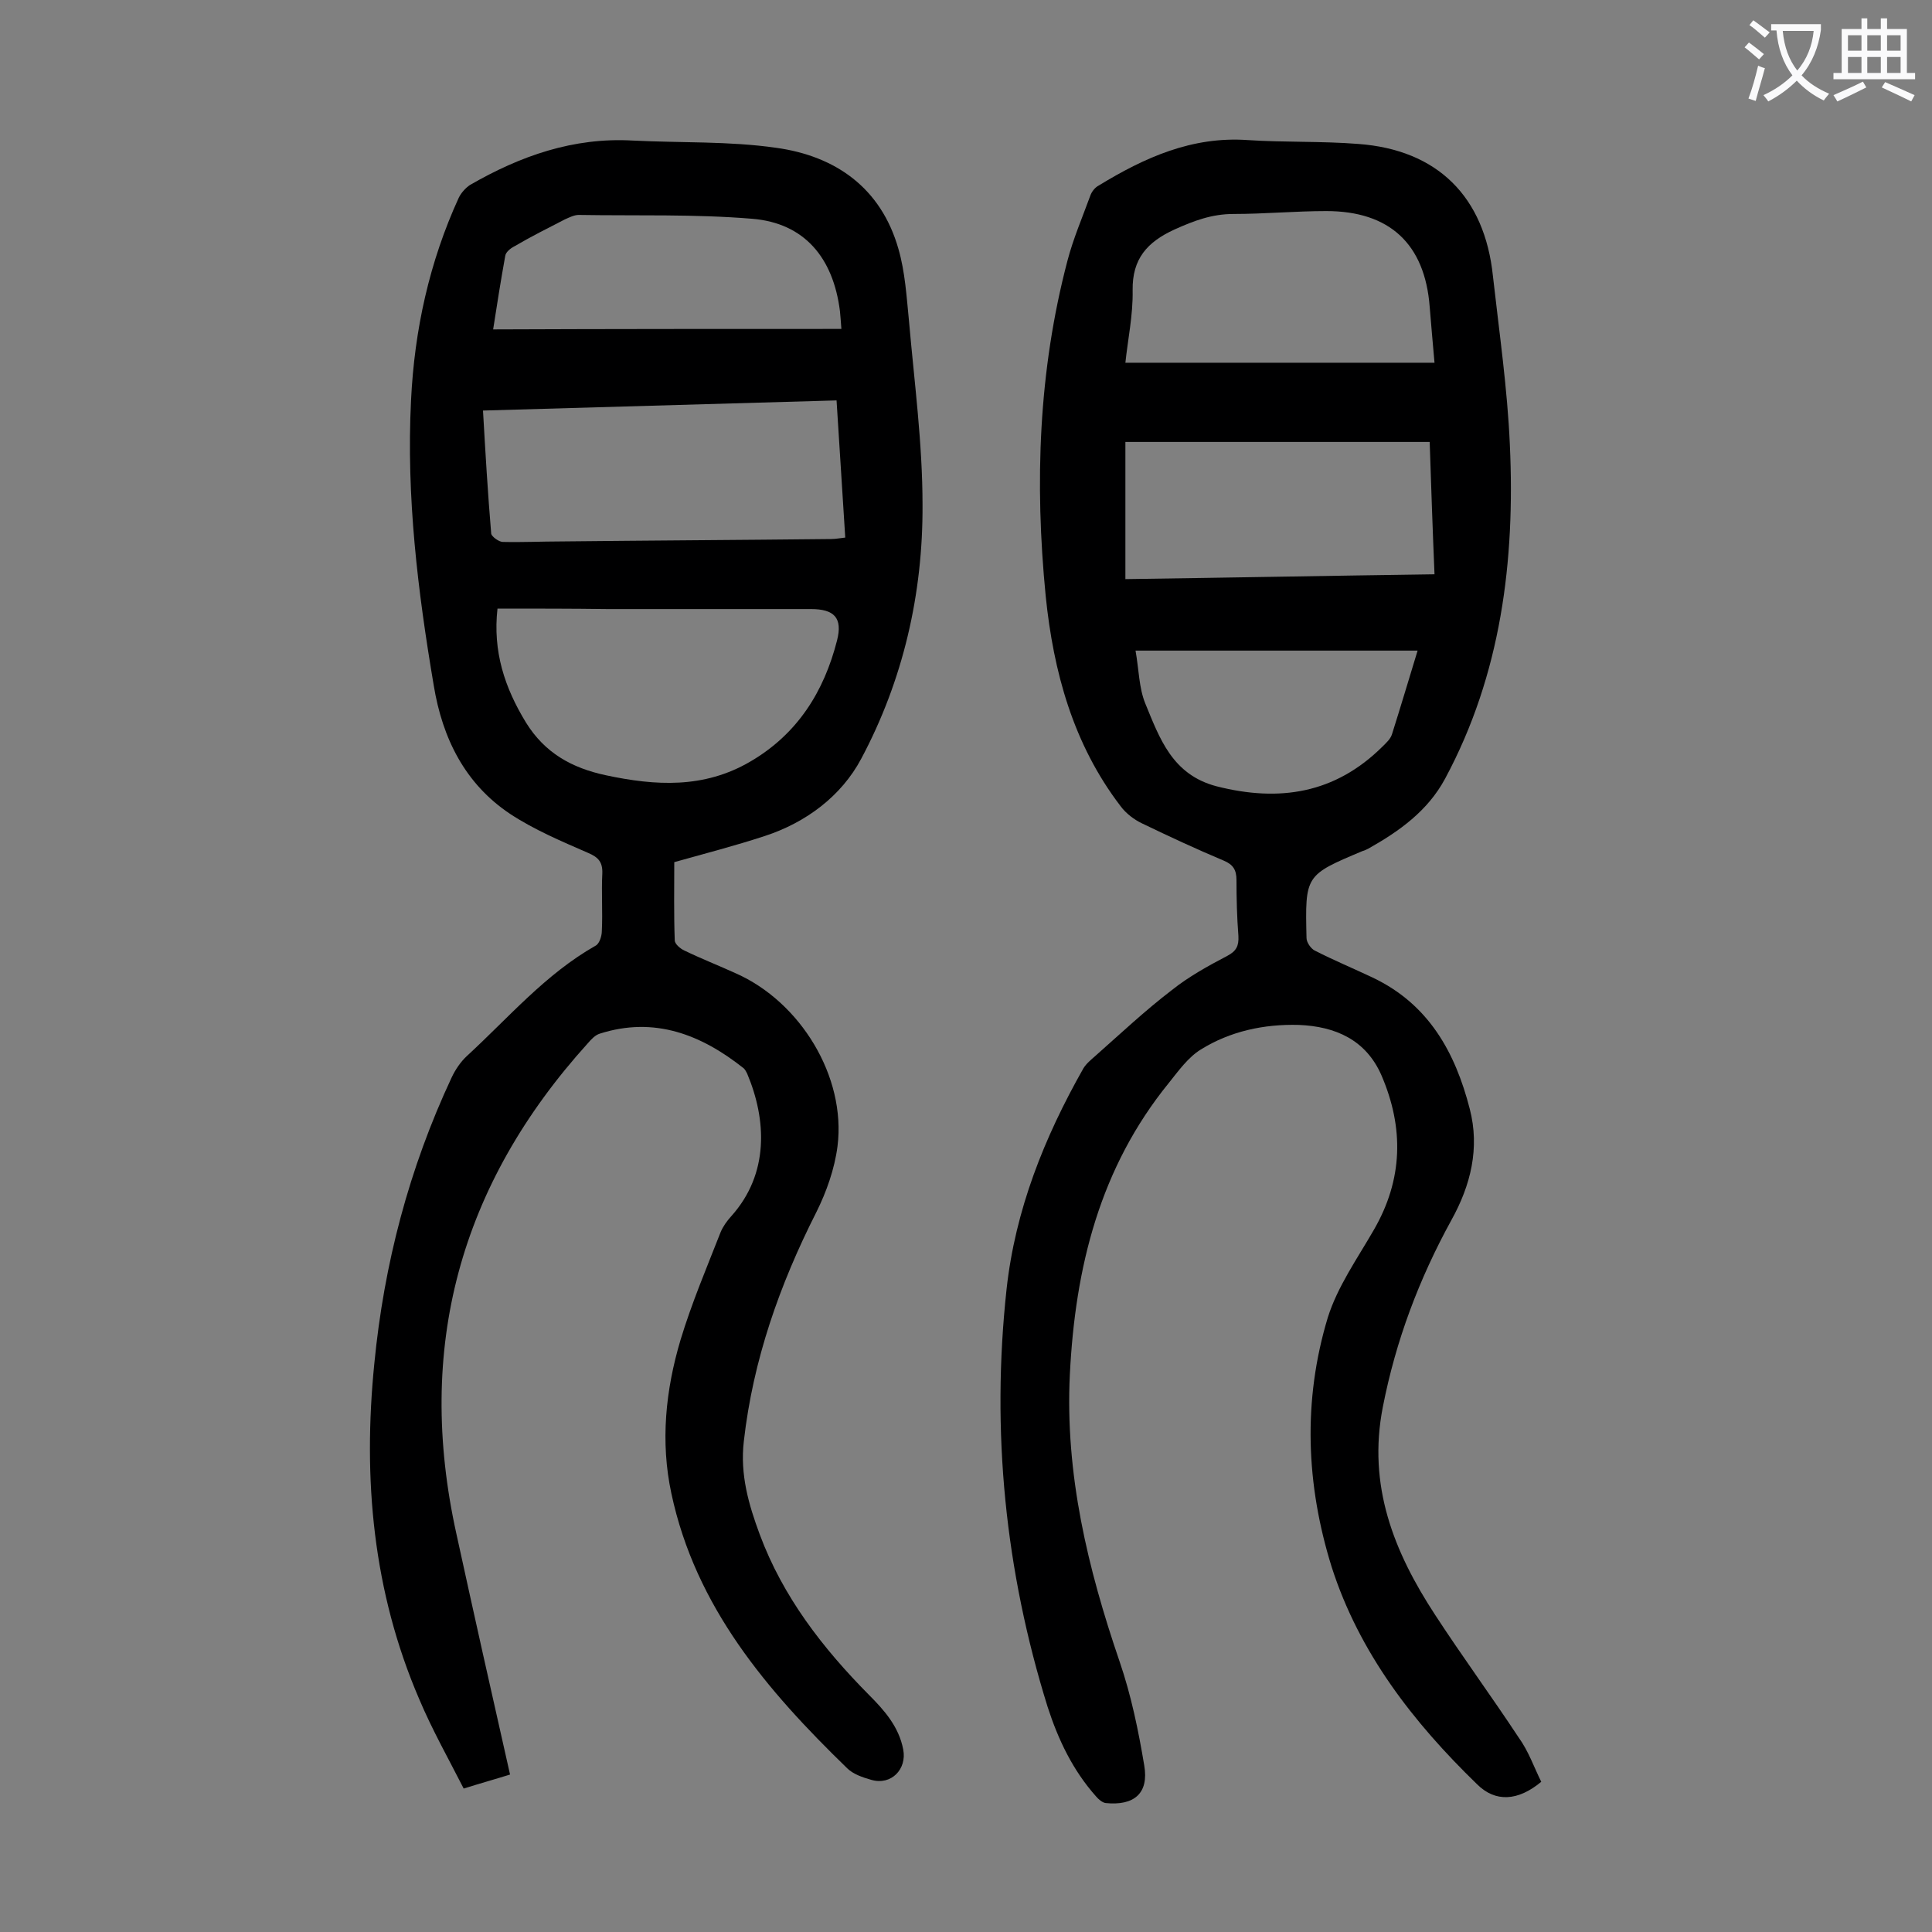 <svg enable-background="new 0 0 400 400" viewBox="0 0 400 400" xmlns="http://www.w3.org/2000/svg"><rect x="0" y="0" width="400" height="400" fill="#808080" stroke="none"/><path d="m105.6 367.4c-3.2 1-6.1 1.8-9.6 2.9-3.1-6.1-6.5-12.1-9.2-18.5-9.6-22.3-11.7-45.6-9.3-69.5 2-20.6 7.2-40.4 16-59.2.8-1.7 1.9-3.3 3.2-4.5 8.6-7.9 16.2-16.9 26.6-22.8.8-.4 1.3-2 1.3-3 .2-4-.1-8 .1-11.9.1-2.4-.8-3.4-2.9-4.3-5.5-2.4-11.2-4.8-16.2-8.1-9.3-6.2-14-15.6-15.8-26.6-3.3-19.5-5.7-39.1-4.7-59 .7-14.6 3.8-28.7 9.9-42 .5-1 1.4-2 2.3-2.6 10.4-6 21.4-9.9 33.7-9.2 9.9.5 20 .1 29.7 1.5 12.3 1.7 21.7 8.3 25.3 20.9 1.4 4.8 1.7 10 2.2 15 1.1 12.6 2.8 25.3 2.8 38 .1 18.4-4 36.3-12.7 52.6-4.1 7.7-11.4 13.2-20 16-6.1 2-12.3 3.6-18.7 5.4 0 5.4-.1 10.8.1 16.2 0 .7 1.1 1.7 2 2.1 3.5 1.7 7.1 3.1 10.6 4.7 13.4 5.9 22.9 21.4 21.1 35.8-.6 4.7-2.3 9.5-4.4 13.7-7.6 15-13.1 30.6-15 47.4-.8 6.9 1 13.1 3.3 19.3 4.8 12.9 13 23.5 22.6 33.2 3.2 3.2 6.2 6.6 7.1 11.3.8 4.1-2.5 7.5-6.6 6.3-1.8-.5-3.8-1.2-5-2.4-16.6-16.1-31.4-33.4-36.4-56.9-2.3-10.7-1.2-21.4 1.9-31.8 2.3-7.6 5.4-14.9 8.3-22.3.5-1.2 1.3-2.3 2.2-3.3 7.9-8.8 7.3-20 3.3-29.5-.2-.4-.4-.8-.7-1.1-8.8-7-18.5-10.8-29.8-7.2-1 .3-1.8 1.2-2.5 2-26.6 29.4-35.7 63.2-27.2 101.6 3.6 16.5 7.3 33 11.1 49.8zm-2.6-241.4c-1 8.9 1.5 16.4 5.9 23.6 3.9 6.3 9.5 9.4 16.5 10.9 10.3 2.2 20.3 2.8 29.9-2.8 9.8-5.7 15.3-14.5 18-25.1 1.2-4.7-.6-6.5-5.4-6.5-14 0-28.1 0-42.1 0-7.4-.1-14.9-.1-22.8-.1zm-3-41c.5 8.8 1 17.2 1.7 25.5.1.6 1.6 1.7 2.4 1.7 4 .1 8-.1 11.9-.1 18.7-.2 37.4-.3 56.1-.5.9 0 1.9-.2 2.9-.3-.6-9.7-1.2-19-1.8-28.4-24.5.7-48.6 1.4-73.2 2.1zm74.2-16.9c-.1-1.5-.2-2.6-.3-3.7-1.4-11.1-7.4-18.2-18.1-19.1-12-1-24-.6-36-.8-.9 0-1.9.5-2.8.9-3.5 1.8-7.1 3.6-10.5 5.6-.8.4-1.8 1.2-1.9 2-.9 5-1.7 10-2.5 15.2 24-.1 47.9-.1 72.1-.1z" fill="#000001"/><path d="m319.1 368.9c-4.8 4-9.5 4.3-13.3.5-13.2-12.8-24.4-27.2-30.1-45-5.3-17-6-34.4-.8-51.6 2-6.4 6.1-12.2 9.5-18.1 6.1-10.5 6.3-21.2 1.6-32.1-3.2-7.3-9.5-10.1-17.1-10.4-7.2-.2-14.2 1.3-20.3 5.1-2.6 1.6-4.6 4.4-6.6 6.9-14.3 17.6-19.4 38.2-20.5 60.4-1 20.6 3.7 40.1 10.3 59.4 2.4 7 3.9 14.3 5.1 21.5 1 5.8-2.1 8.4-8 7.8-.7-.1-1.5-.8-2-1.4-4.8-5.4-7.8-11.7-10-18.5-8.8-28.2-11.7-57.1-8.5-86.5 1.8-16.4 7.8-31.4 15.9-45.7.6-1 1.6-1.8 2.5-2.6 5.2-4.6 10.3-9.4 15.8-13.6 3.5-2.8 7.5-5 11.5-7.1 1.9-1 2.4-2.1 2.3-4.1-.3-3.9-.4-7.7-.4-11.6 0-2.1-.7-3.2-2.6-4-5.7-2.4-11.3-5-16.9-7.7-1.7-.8-3.4-2.1-4.5-3.6-9.8-12.8-13.9-27.8-15.5-43.5-2.3-23.4-1.5-46.6 4.5-69.4 1.2-4.6 3.1-9 4.7-13.4.3-.9 1-1.8 1.8-2.2 9.5-5.8 19.3-10.2 30.8-9.4 7.6.5 15.3.2 22.9.8 16.4 1.2 26.2 10.9 27.9 27.4 1.3 11.6 3 23.3 3.5 34.9 1.1 24-1.8 47.5-13.4 69.1-3.6 6.7-9.5 10.9-15.9 14.5-.4.2-.8.4-1.2.5-11.9 5-11.9 5-11.6 18 0 .9.9 2.2 1.7 2.6 3.9 2 8 3.7 12 5.6 11.6 5.5 17.1 15.5 20.1 27.2 2.1 8.1.2 15.8-3.8 23-6.7 12.2-11.5 24.9-14.2 38.7-3.2 16.3 2.3 30 10.8 43 5.6 8.6 11.7 16.9 17.3 25.4 2.1 2.9 3.2 6.2 4.7 9.2zm-22.1-293.8c-.4-4.4-.7-8-1-11.6-1-13-8.3-19.8-21.4-19.8-6.4 0-12.8.6-19.2.6-4.5 0-8.2 1.4-12.2 3.2-5.7 2.6-8.8 6.1-8.7 12.6.1 5.1-1 10.2-1.5 15zm0 43.8c-.4-9.5-.7-18.4-1-27.4-21.2 0-42 0-63 0v28.4c21.3-.3 42.4-.7 64-1zm-3.5 15.8c-19.6 0-38.7 0-58.4 0 .7 3.9.7 7.7 2 10.9 3 7.3 5.6 14.8 14.8 17.2 13 3.3 24.5 1.5 34.3-8.2.8-.8 1.7-1.6 2-2.6 1.8-5.7 3.5-11.4 5.3-17.3z" fill="#000001"/><g fill="#fafafb"><path d="m362.1 8.8c1.1.8 2.1 1.6 3.1 2.4l-1 1.1c-1.3-1.1-2.3-2-3-2.5zm1.9 4.8c.5.2.9.4 1.4.5-.6 2.3-1.3 4.5-1.9 6.8l-1.5-.5c.8-2.1 1.4-4.3 2-6.8zm-1-9.4c1.3.9 2.4 1.8 3.4 2.5l-1 1.1c-1.4-1.2-2.4-2.1-3.2-2.6zm3.7 2.2v-1.4h10.3v1.2c-.5 3.6-1.8 6.8-4 9.4 1.5 1.6 3.4 2.8 5.7 3.8-.3.4-.7.8-1.1 1.4-2.3-1.1-4.1-2.5-5.6-4.1-1.6 1.6-3.6 3.1-5.9 4.3-.3-.5-.7-.9-1-1.3 2.4-1.1 4.4-2.5 6-4.1-1.9-2.5-3-5.6-3.3-9.3h-1.1zm8.8 0h-6.4c.3 3.3 1.3 6 3 8.2 2-2.3 3.1-5.1 3.4-8.2z"/><path d="m385.3 3.8h1.3v2.2h2.8v-2.2h1.3v2.2h4.1v9.1h1.7v1.3h-16.9v-1.3h1.7v-9.1h4.1v-2.2zm.4 13.1.7 1.2c-1.8.9-3.8 1.9-6 2.9-.2-.4-.5-.8-.8-1.3 2.3-1 4.3-1.9 6.1-2.8zm-3.1-6.4h2.8v-3.2h-2.8zm0 4.6h2.8v-3.3h-2.8zm4-4.6h2.8v-3.2h-2.8zm0 4.6h2.8v-3.3h-2.8zm3.7 1.9c2.1.9 4.1 1.8 6.1 2.7l-.7 1.3c-2.2-1.1-4.2-2-6.1-2.9zm3.2-9.7h-2.8v3.2h2.8zm-2.8 7.8h2.8v-3.3h-2.8z"/></g></svg>